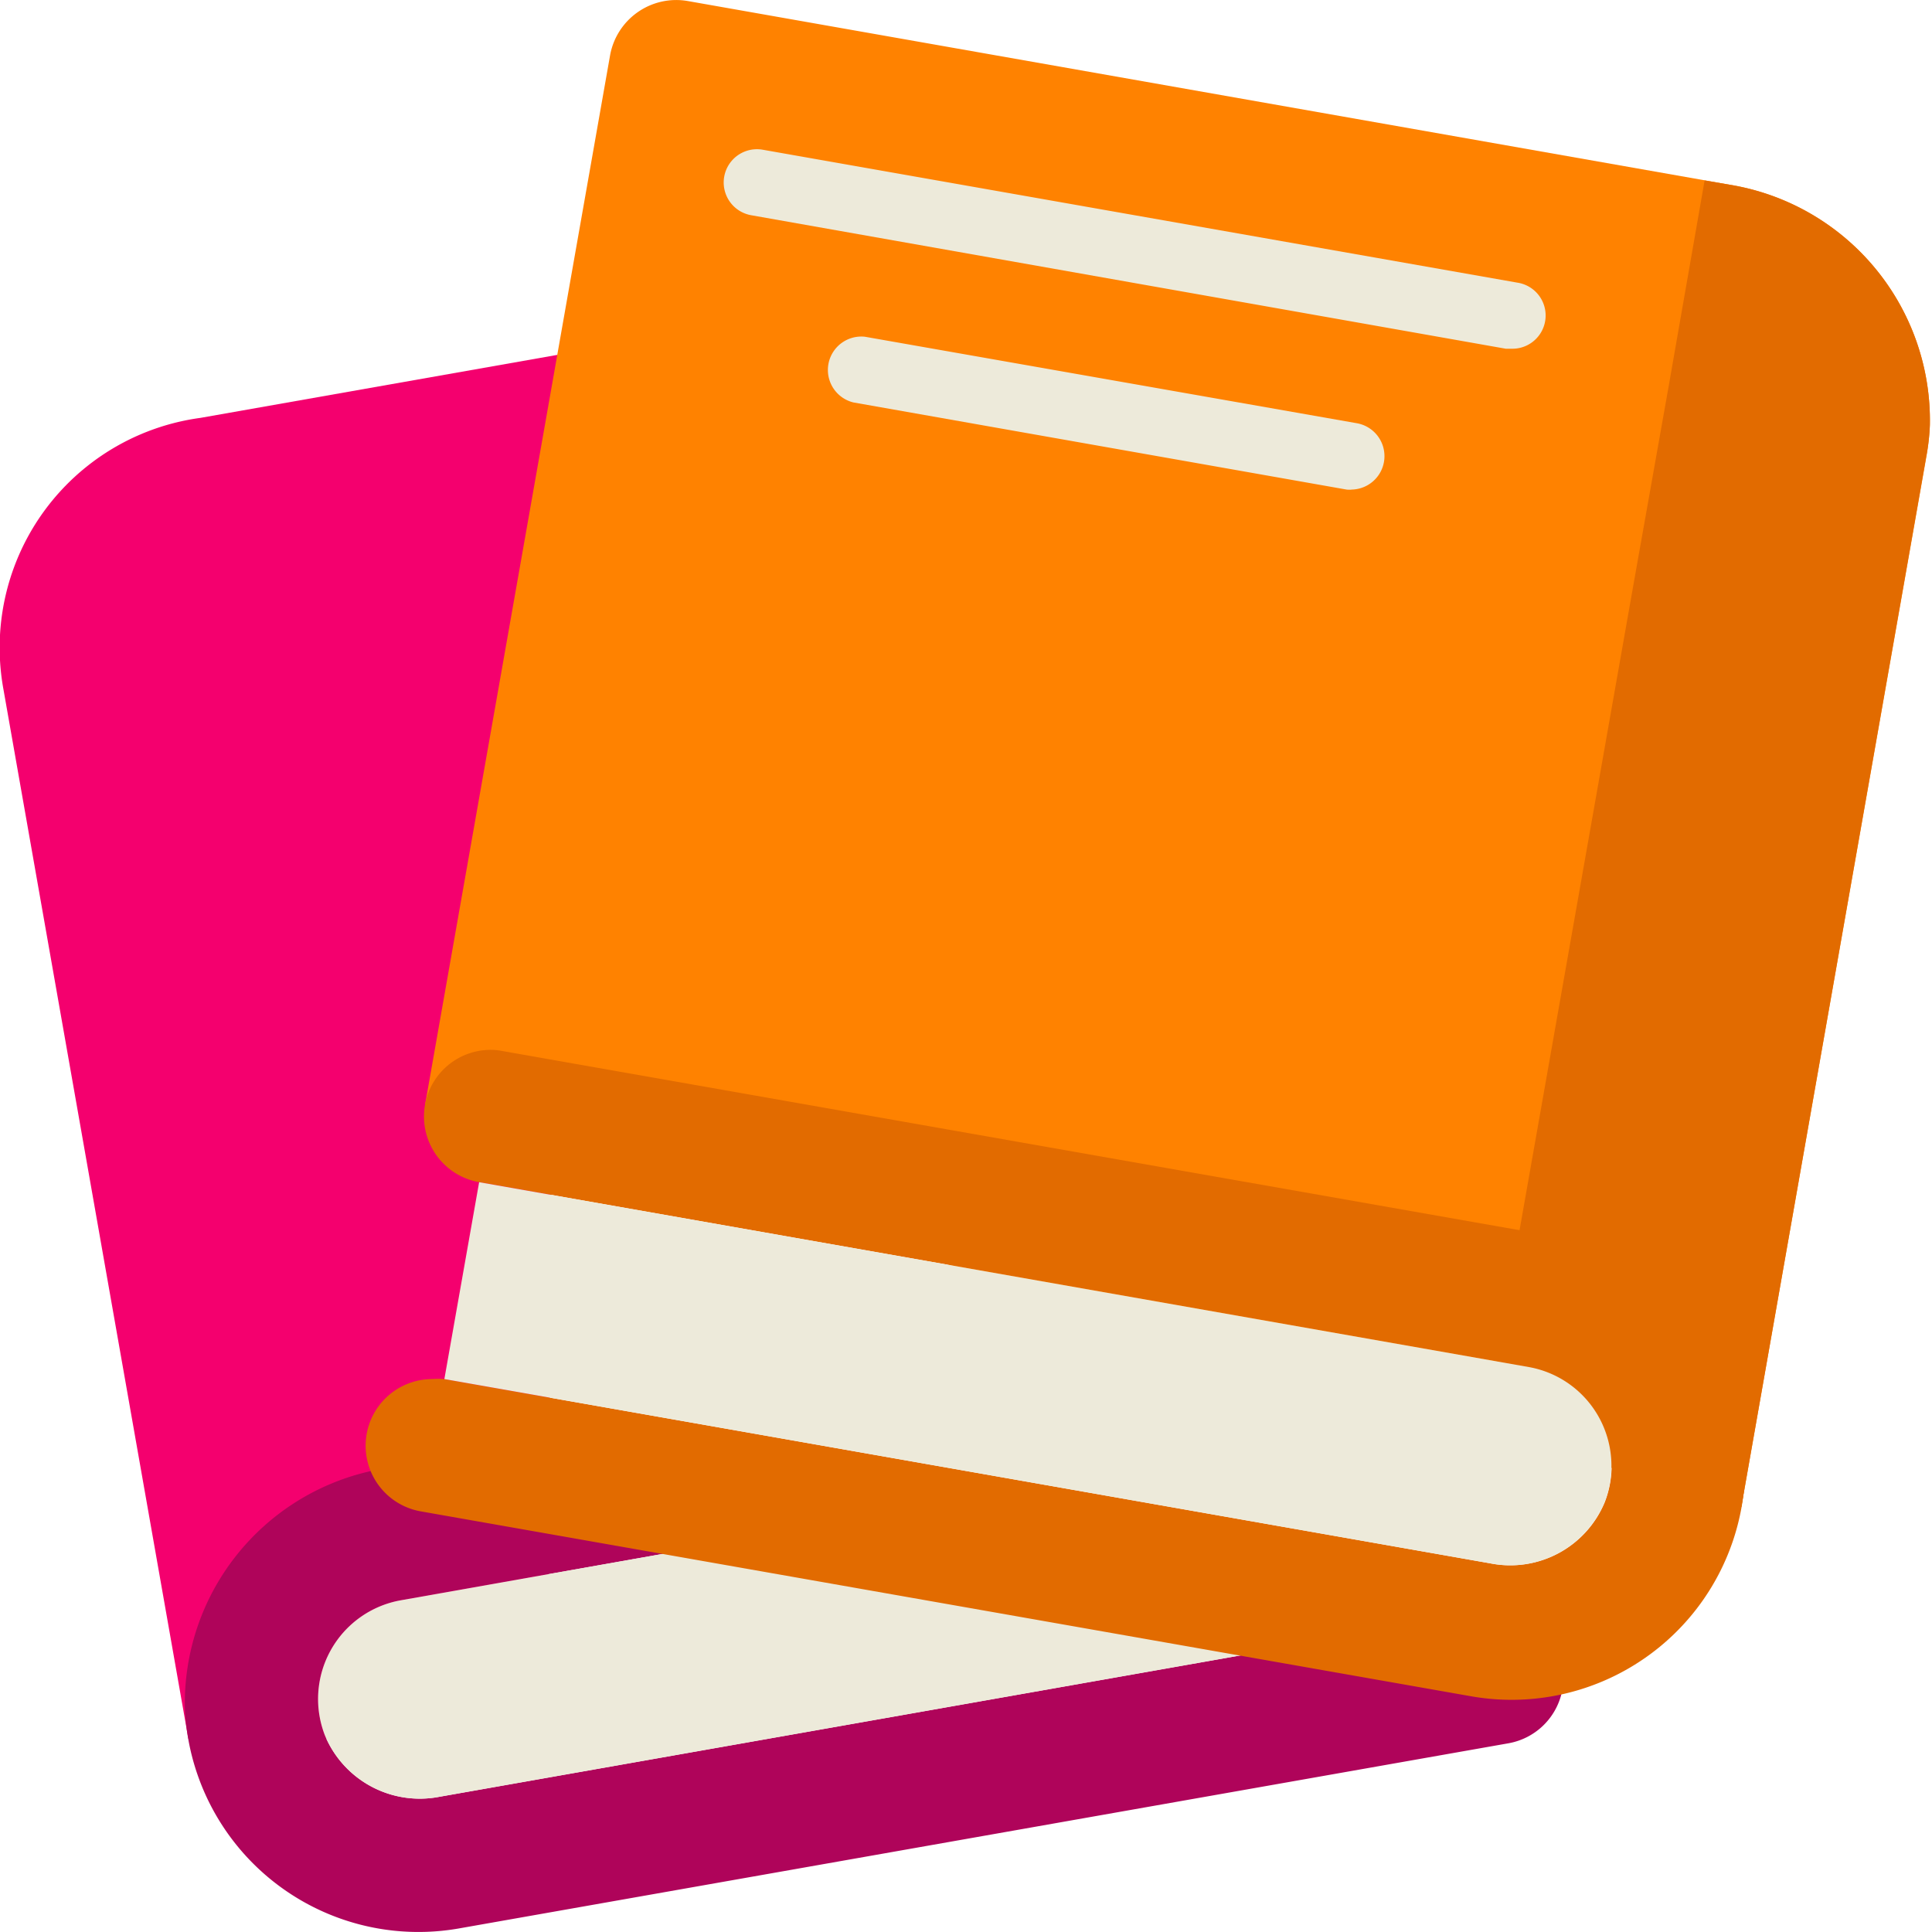 <svg viewBox="0 0 100 100"><path d="M9.75 90L.18 35.69a12 12 0 0110.19-14.06l18.47-3.26-.5 71.63z" fill="#f4006e"></path><path d="M80.83 87.64a3.45 3.45 0 01-2.74 2.59l-54.36 9.59A12.1 12.1 0 019.57 88.44a12.32 12.32 0 019.68-12.31l15.23 4.27-13.73 2.43a5.19 5.19 0 00-3.93 7A5.32 5.32 0 0022.75 93l41.54-7.33z" fill="#af045a"></path><path d="M34.46 80.4l-13.71 2.43a5.19 5.19 0 00-3.93 7A5.32 5.32 0 0022.75 93l41.54-7.33z" fill="#edeada"></path><path d="M22 57.19l9.58-54.34a3.48 3.48 0 014-2.8l53.94 9.51A12.36 12.36 0 0199.89 22a12.11 12.11 0 01-.17 1.58L90.13 78z" fill="#ff8200"></path><path d="M78.24 18.05h-.3l-39.06-6.91a1.72 1.72 0 01.6-3.39l39.06 6.88a1.72 1.72 0 01-.3 3.42zM70 25.34a1.53 1.53 0 01-.3 0l-25.53-4.51a1.73 1.73 0 01.6-3.4l25.48 4.48a1.73 1.73 0 01-.3 3.43z" fill="#edeada"></path><path d="M99.89 22a10.47 10.47 0 01-.18 1.58L90.13 78l-13.3-4 7.71-43.7 1.83-10.31 1.86-10.65 1.29.22A12.37 12.37 0 0199.89 22z" fill="#e26b00"></path><path d="M79.93 63.9L26 54.4a3.05 3.05 0 00-.6-.06 3.45 3.45 0 00-.59 6.85l54.34 9.57a5.19 5.19 0 013.91 7 5.29 5.29 0 01-5.91 3.16L23 71.38a4.07 4.07 0 00-.61 0 3.45 3.45 0 00-.6 6.85l54.36 9.57a12.09 12.09 0 0014.17-11.42A12.38 12.38 0 0079.93 63.9z" fill="#e26b00"></path><path d="M83.05 77.76a5.29 5.29 0 01-5.91 3.16L23 71.38l1.8-10.19 54.34 9.57a5.19 5.19 0 013.91 7z" fill="#edeada"></path></svg>